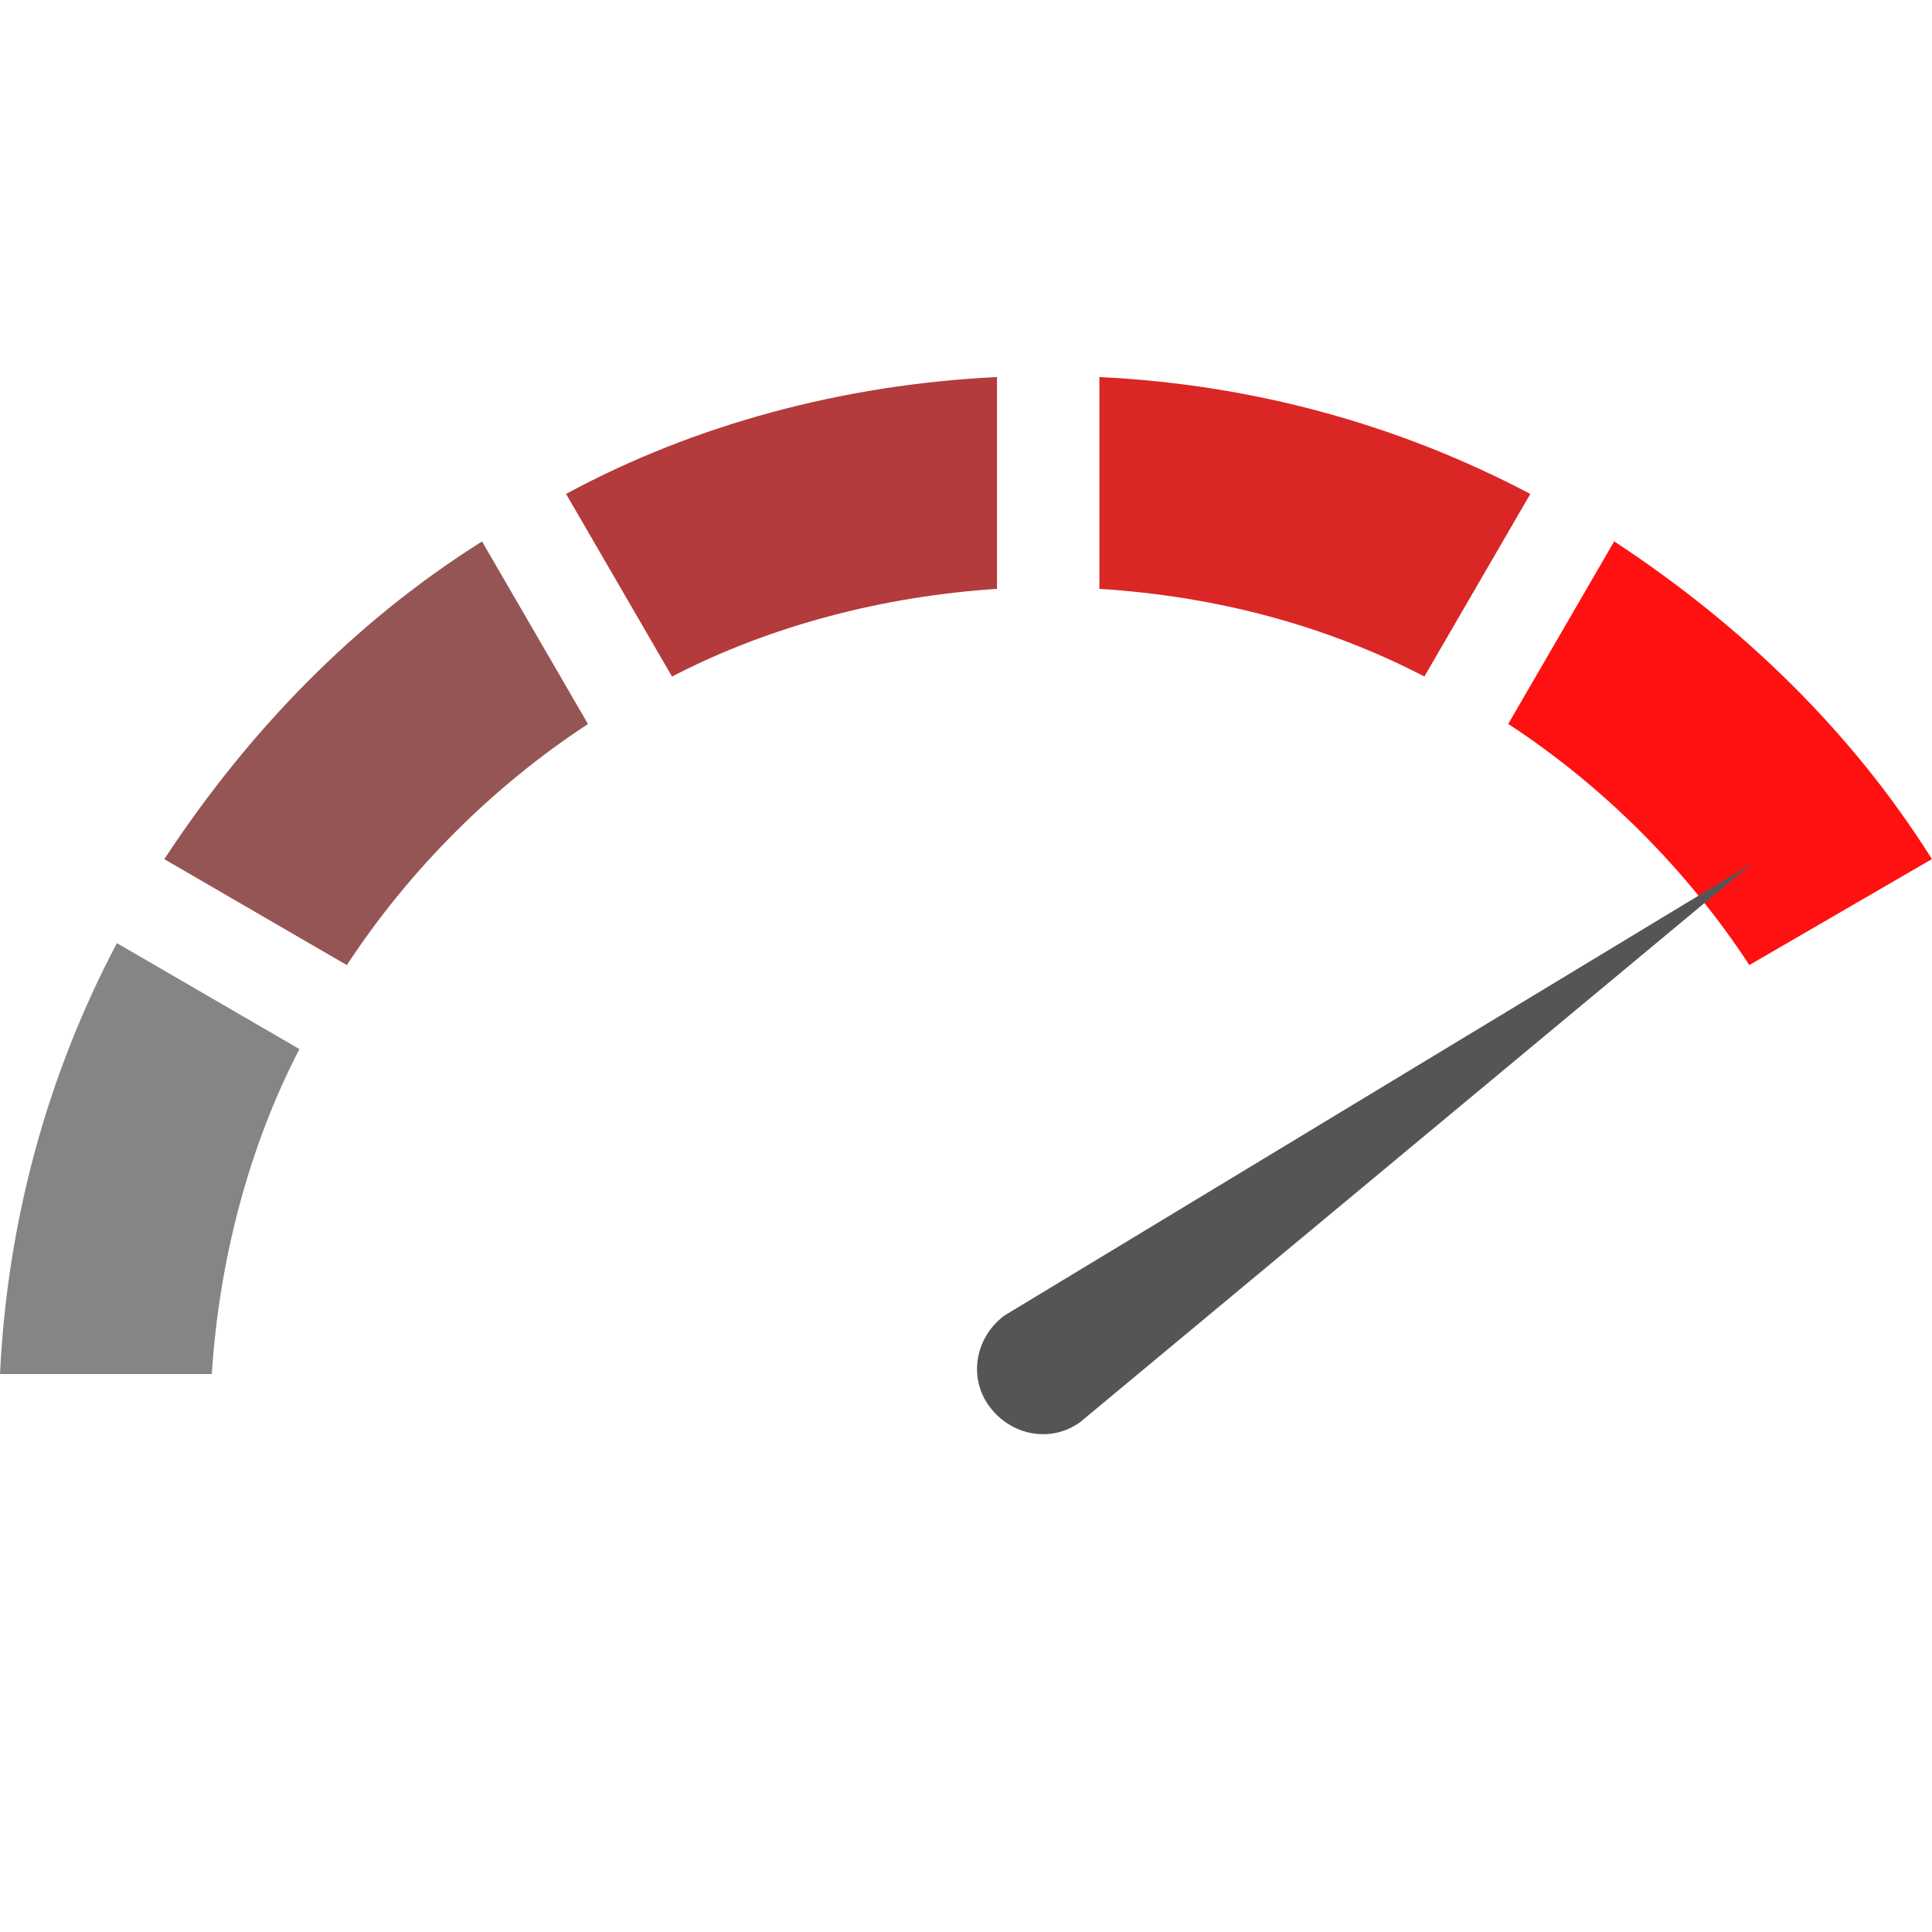 <svg xmlns="http://www.w3.org/2000/svg" width="128" height="128" viewBox="0 0 24 24">
	<g>
		<path fill="#858585" d="M3.72 13.032l-2.268-1.316c-0.862 1.633-1.361 3.448-1.452 5.353h2.631c0.091-1.406 0.454-2.813 1.089-4.038z"/>
		<path fill="#965555" d="M7.304 8.994l-1.316-2.268c-1.588 0.998-2.904 2.359-3.947 3.947l2.268 1.316c0.771-1.179 1.815-2.223 2.994-2.994z"/>
		<path fill="#b33b3b" d="M12.385 7.315v-2.631c-1.905 0.091-3.765 0.59-5.353 1.452l1.316 2.268c1.225-0.635 2.631-0.998 4.038-1.089z"/>
		<path fill="#da2625" d="M17.694 8.404l1.316-2.268c-1.633-0.862-3.448-1.361-5.353-1.452v2.631c1.452 0.091 2.813 0.454 4.038 1.089z"/>
		<path fill="#f11" d="M21.731 11.988l2.268-1.316c-0.998-1.588-2.359-2.904-3.947-3.947l-1.316 2.268c1.18 0.771 2.223 1.815 2.994 2.994z"/>
		<path fill="#555" d="M13.429 17.658c-0.363 0.272-0.862 0.181-1.134-0.181s-0.181-0.862 0.181-1.134l9.3-5.626-8.348 6.941z"/>
	</g>
</svg>
